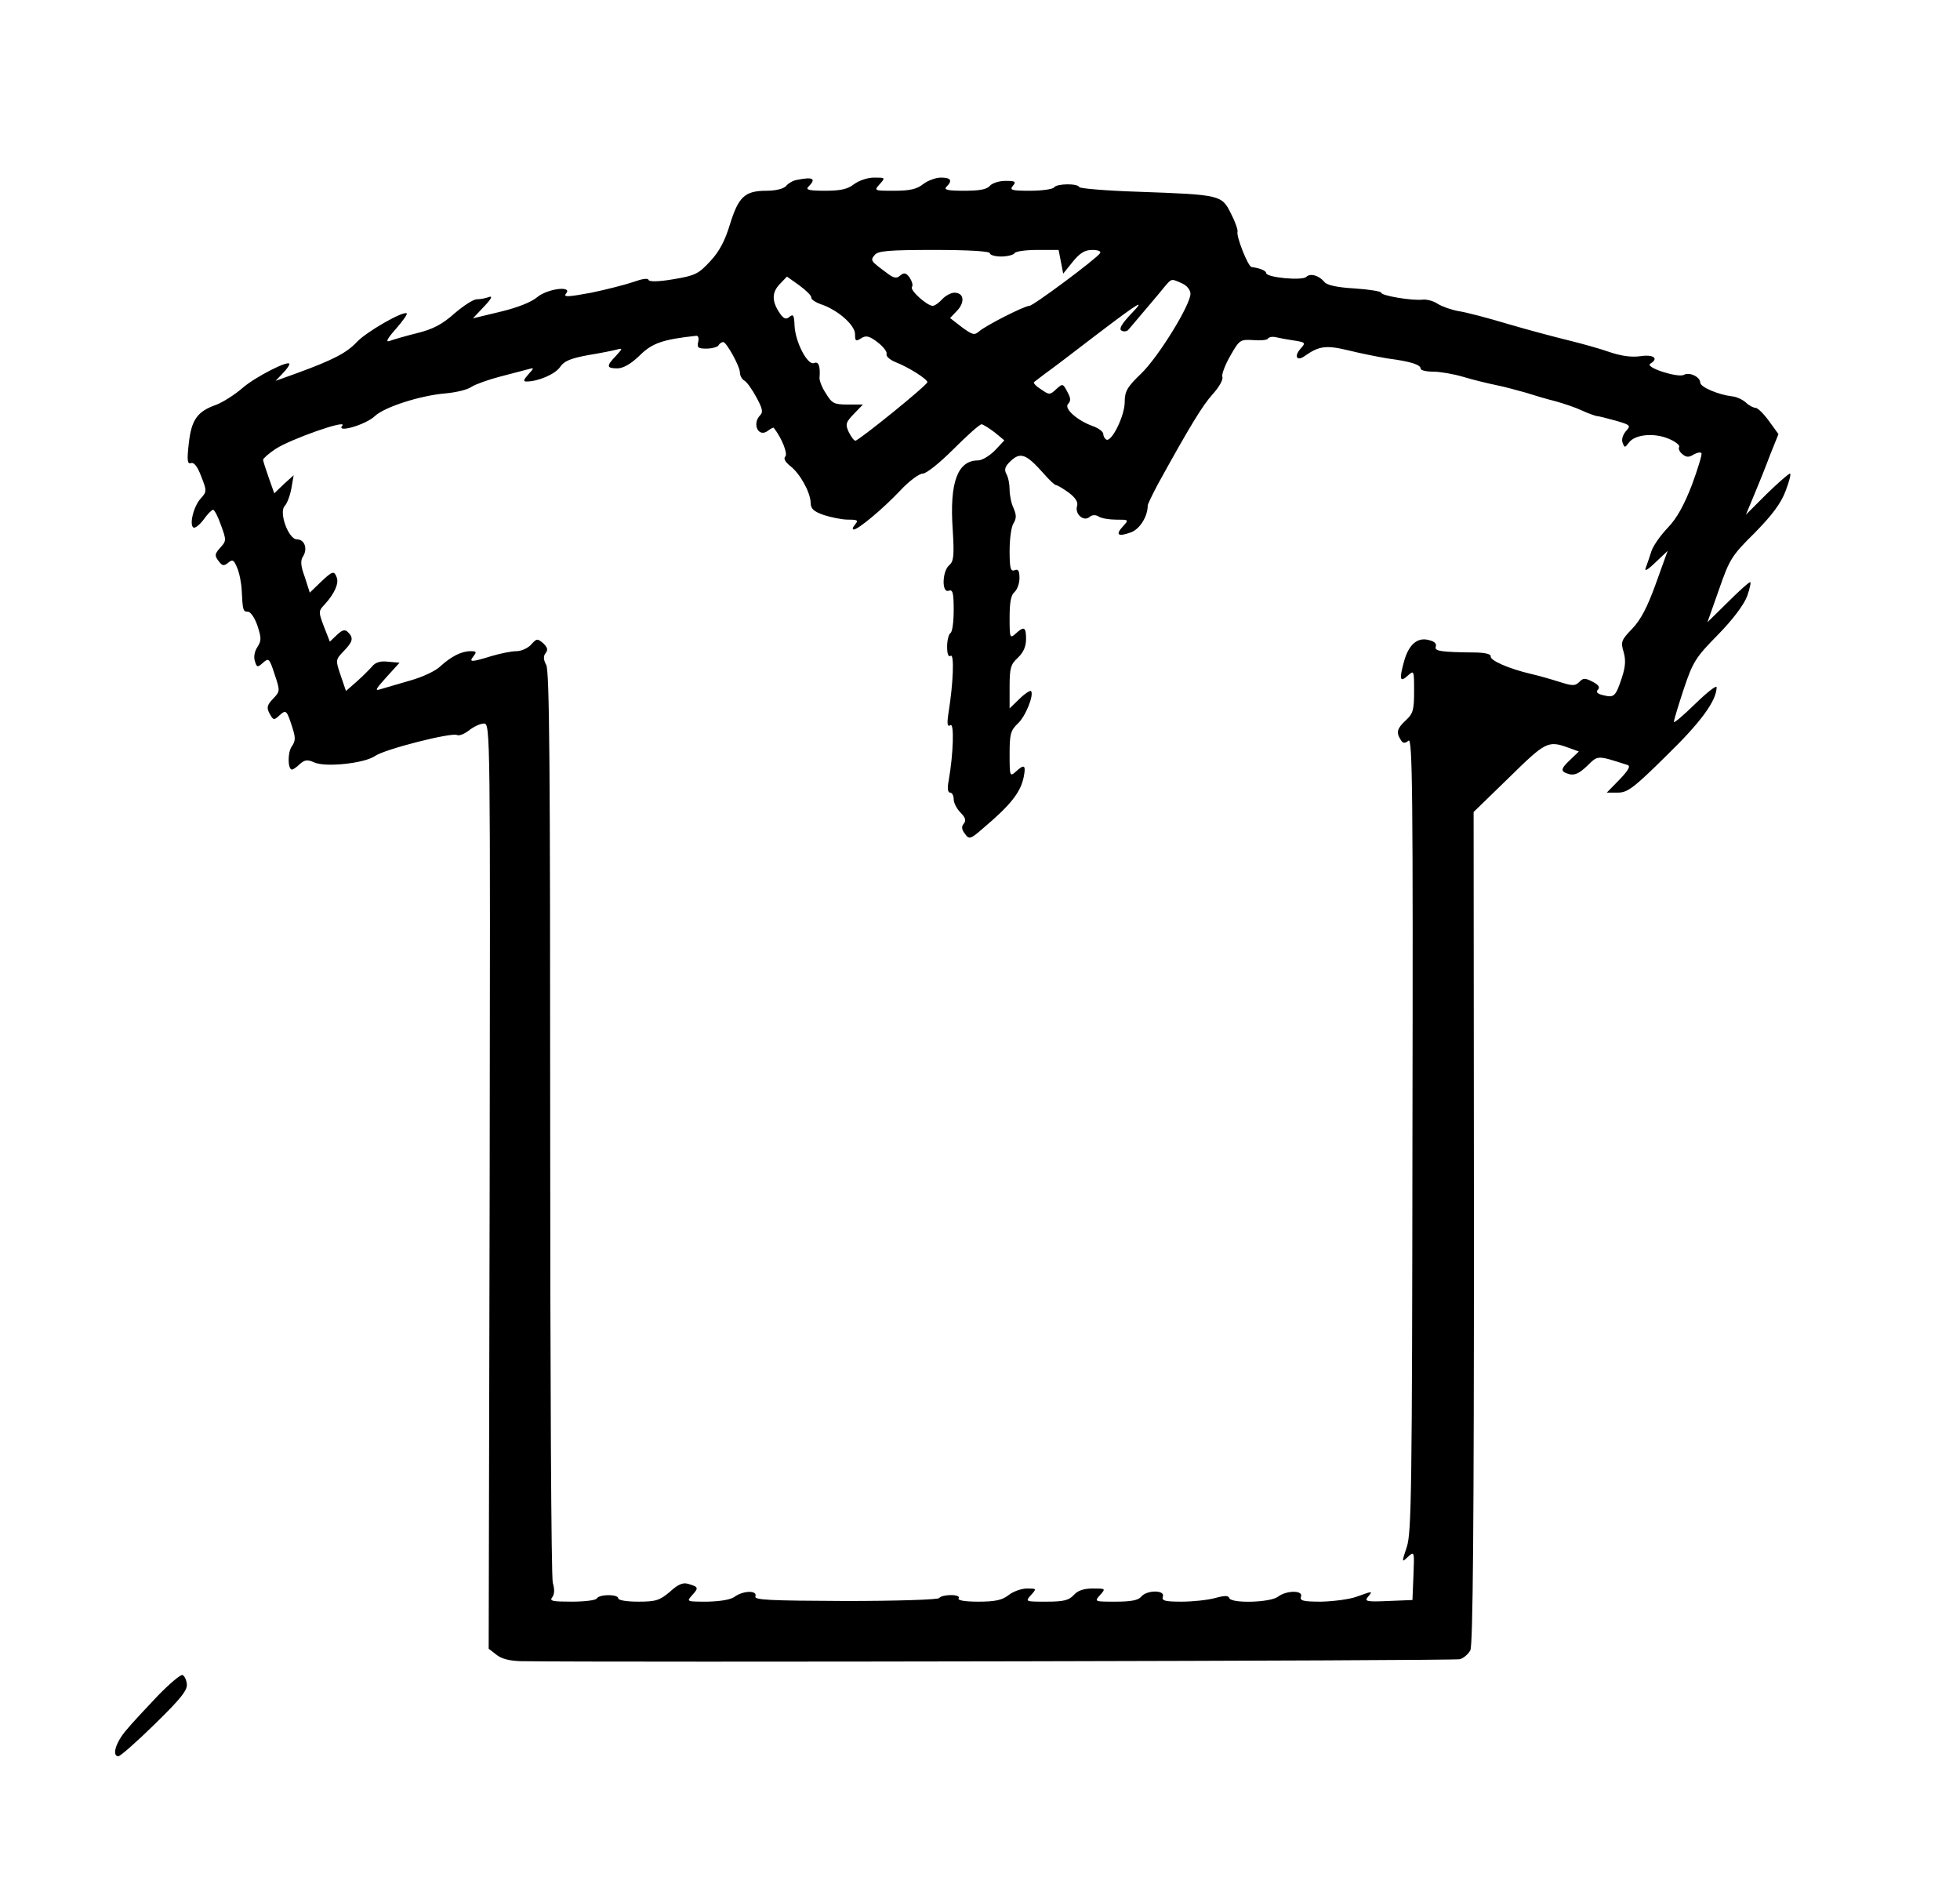 <?xml version="1.0" standalone="no"?>
<!DOCTYPE svg PUBLIC "-//W3C//DTD SVG 20010904//EN"
 "http://www.w3.org/TR/2001/REC-SVG-20010904/DTD/svg10.dtd">
<svg version="1.0" xmlns="http://www.w3.org/2000/svg"
 width="596pt" height="574pt" viewBox="0 0 596 574"
 preserveAspectRatio="xMidYMid meet">
<g transform="translate(0,574) scale(0.1,-0.1)"
fill="#000000" stroke="none">
<path d="M2423 5193 c-12 -2 -27 -11 -33 -19 -8 -8 -31 -14 -59 -14 -66 0 -85
-18 -111 -101 -15 -50 -32 -83 -60 -113 -36 -39 -46 -44 -112 -55 -47 -8 -74
-8 -76 -2 -2 6 -20 3 -45 -6 -23 -8 -81 -23 -129 -33 -70 -13 -86 -14 -77 -3
22 25 -56 16 -88 -11 -18 -15 -61 -32 -112 -44 l-83 -20 34 36 c22 23 27 33
15 29 -10 -4 -27 -7 -37 -7 -11 0 -41 -20 -68 -43 -37 -33 -65 -48 -114 -60
-36 -9 -74 -20 -84 -24 -12 -4 -6 8 19 36 21 24 36 45 34 48 -10 9 -123 -56
-152 -87 -31 -33 -71 -54 -183 -95 l-64 -23 21 22 c12 12 21 25 21 29 0 14
-104 -39 -143 -73 -23 -20 -59 -43 -80 -51 -57 -20 -75 -45 -83 -118 -6 -52
-4 -63 7 -59 9 3 20 -11 31 -41 17 -43 17 -46 -1 -66 -22 -23 -36 -80 -23 -89
5 -3 19 8 31 24 12 17 25 30 29 30 4 0 15 -21 24 -47 17 -46 16 -48 -2 -68
-17 -19 -18 -24 -6 -40 12 -16 16 -17 30 -6 13 11 17 9 27 -15 7 -16 13 -47
14 -69 3 -61 4 -65 19 -65 8 0 21 -19 29 -43 12 -37 12 -45 0 -64 -9 -13 -12
-31 -8 -43 6 -20 8 -20 25 -5 17 15 19 14 35 -35 17 -51 17 -52 -5 -75 -18
-19 -20 -27 -10 -45 11 -20 13 -21 30 -5 20 18 22 16 39 -37 10 -31 10 -41 -2
-58 -13 -19 -12 -70 1 -70 3 0 14 7 24 17 15 13 23 14 43 5 34 -16 153 -3 185
19 29 21 235 73 250 64 6 -3 22 3 36 14 15 12 35 21 46 21 19 0 19 -27 17
-1406 l-3 -1407 23 -18 c16 -13 40 -19 75 -20 279 -4 2839 1 2855 6 12 3 26
16 32 27 8 14 11 386 11 1284 l-1 1265 107 104 c111 109 119 114 180 92 l33
-12 -25 -24 c-32 -30 -32 -37 -4 -45 17 -4 31 3 54 25 34 33 29 33 123 3 10
-3 3 -16 -24 -44 l-39 -40 34 0 c29 0 48 14 148 113 105 102 151 166 152 207
0 8 -29 -15 -65 -50 -36 -35 -65 -60 -65 -55 0 6 14 51 30 100 28 83 36 96
104 165 45 46 79 91 89 118 8 23 12 42 9 42 -4 0 -34 -27 -68 -61 l-62 -61 35
99 c32 92 38 103 109 173 53 54 80 90 94 128 11 29 17 52 13 52 -4 0 -36 -28
-71 -62 l-63 -63 25 60 c14 33 36 88 49 123 l25 62 -29 40 c-16 22 -34 40 -41
40 -6 0 -20 7 -29 16 -10 9 -29 18 -43 19 -41 5 -96 28 -96 42 0 17 -33 33
-50 23 -19 -9 -119 23 -102 34 27 16 11 29 -30 23 -27 -4 -59 1 -92 12 -28 10
-85 26 -126 36 -41 10 -124 32 -185 50 -60 18 -128 36 -150 39 -22 4 -50 14
-63 22 -13 9 -33 14 -45 13 -33 -4 -127 12 -127 21 0 4 -36 10 -81 13 -53 3
-85 10 -92 20 -17 20 -43 27 -55 15 -12 -12 -122 -2 -122 12 0 7 -20 15 -44
18 -11 1 -47 93 -43 107 2 5 -7 31 -20 56 -28 56 -30 57 -283 66 -96 3 -176
10 -178 14 -5 12 -69 11 -77 -1 -3 -5 -36 -10 -72 -10 -57 0 -64 2 -53 15 11
13 7 15 -23 15 -19 0 -40 -7 -47 -15 -9 -11 -32 -15 -78 -15 -51 0 -63 3 -54
12 19 19 14 28 -17 28 -15 0 -40 -9 -54 -20 -19 -15 -40 -20 -88 -20 -61 0
-62 0 -44 20 18 20 17 20 -17 20 -20 0 -46 -9 -61 -20 -19 -15 -40 -20 -88
-20 -49 0 -60 3 -51 12 25 25 15 31 -35 21z m587 -223 c0 -5 15 -10 34 -10 19
0 38 5 41 10 3 6 35 10 70 10 l64 0 7 -36 7 -36 29 36 c22 27 37 36 59 36 18
0 28 -4 24 -10 -10 -16 -203 -160 -215 -160 -15 0 -131 -59 -152 -77 -15 -13
-20 -12 -53 12 l-36 28 22 23 c24 26 20 54 -9 54 -10 0 -27 -9 -37 -20 -10
-11 -23 -20 -29 -20 -18 1 -69 47 -63 57 4 6 0 18 -7 29 -11 15 -17 16 -29 6
-11 -10 -20 -8 -43 10 -47 35 -48 36 -34 53 10 12 41 15 181 15 106 0 169 -4
169 -10z m-543 -135 c-1 -5 12 -14 29 -20 51 -17 104 -63 104 -91 0 -21 2 -23
18 -13 15 10 25 8 51 -12 17 -13 29 -29 27 -35 -3 -7 10 -18 27 -25 41 -16 97
-52 97 -61 0 -9 -209 -178 -219 -178 -4 0 -13 12 -20 26 -11 24 -9 30 15 55
l28 29 -46 0 c-41 0 -48 3 -66 33 -12 17 -20 39 -20 47 3 38 -3 52 -17 46 -20
-7 -57 65 -59 115 -1 30 -4 35 -15 26 -10 -9 -17 -7 -28 8 -26 37 -27 64 -3
90 l23 24 38 -27 c20 -15 37 -31 36 -37z m1128 43 c14 -6 25 -20 25 -31 0 -34
-96 -190 -149 -242 -44 -42 -51 -55 -51 -88 0 -40 -38 -119 -55 -114 -5 2 -10
10 -10 17 0 7 -14 18 -31 24 -48 17 -90 54 -76 68 8 8 8 17 0 32 -16 31 -16
31 -37 12 -18 -17 -21 -17 -45 0 -15 9 -24 19 -22 22 3 2 18 14 34 26 16 11
83 62 148 112 143 109 161 119 111 67 -26 -28 -35 -43 -27 -48 6 -4 15 -3 20
1 13 16 94 110 112 133 21 25 20 24 53 9z m-1472 -178 c-4 -17 0 -20 25 -20
17 0 34 5 37 10 3 6 10 10 14 10 10 0 51 -74 51 -93 0 -9 6 -20 13 -24 8 -4
24 -27 37 -51 18 -33 21 -45 12 -54 -27 -27 -5 -71 24 -47 8 6 16 10 17 8 25
-32 43 -79 35 -87 -6 -6 -1 -16 15 -29 30 -23 61 -80 62 -111 0 -19 9 -27 40
-38 22 -7 55 -14 74 -14 29 0 32 -2 21 -15 -7 -8 -9 -15 -4 -15 14 0 90 64
142 119 26 28 57 51 68 51 11 0 51 32 94 75 41 41 79 75 85 75 5 -1 23 -12 40
-25 l29 -24 -29 -31 c-16 -16 -39 -30 -51 -30 -62 0 -87 -66 -77 -210 5 -81 3
-97 -11 -109 -21 -18 -23 -86 -1 -77 12 4 15 -6 15 -59 0 -35 -4 -67 -10 -70
-5 -3 -10 -22 -10 -41 0 -23 4 -33 11 -28 11 6 8 -82 -7 -175 -5 -33 -3 -42 6
-36 12 8 9 -87 -5 -167 -5 -25 -3 -38 4 -38 6 0 11 -9 11 -20 0 -11 9 -29 21
-41 15 -15 17 -24 10 -33 -8 -9 -7 -18 3 -31 13 -18 16 -18 57 18 83 70 113
109 122 155 7 36 2 40 -25 15 -17 -15 -18 -13 -18 54 0 61 3 72 25 93 24 22
50 88 40 99 -3 2 -19 -8 -35 -24 l-30 -29 0 65 c0 57 3 69 25 89 17 16 25 34
25 57 0 37 -6 40 -32 16 -17 -15 -18 -13 -18 49 0 46 4 69 15 78 8 7 15 26 15
42 0 23 -4 29 -15 24 -12 -4 -15 6 -15 59 0 36 5 74 12 84 9 15 9 25 0 46 -7
14 -12 40 -12 56 0 17 -4 38 -10 48 -7 14 -4 23 14 40 29 27 47 20 97 -36 18
-21 36 -38 40 -38 4 0 21 -10 39 -23 21 -16 29 -29 25 -41 -7 -24 20 -48 38
-33 8 7 18 7 27 2 8 -6 33 -10 54 -10 39 0 39 0 21 -20 -24 -26 -16 -33 23
-19 27 9 52 48 52 82 0 4 14 33 31 65 97 176 136 240 167 274 19 21 32 44 29
52 -3 7 8 36 24 64 28 49 30 50 69 48 22 -2 43 0 45 4 3 5 13 7 23 5 9 -2 34
-7 55 -10 38 -6 38 -7 21 -26 -20 -23 -10 -39 14 -21 43 30 64 33 131 17 36
-9 91 -20 121 -25 70 -9 100 -19 100 -31 0 -5 17 -9 38 -9 20 0 62 -7 92 -16
30 -9 75 -20 100 -25 25 -5 65 -16 90 -23 25 -8 65 -20 90 -26 25 -7 61 -19
80 -28 19 -9 40 -16 45 -17 6 0 32 -7 58 -14 45 -13 47 -15 31 -32 -9 -11 -14
-25 -10 -35 6 -16 7 -16 19 0 18 25 76 31 121 12 20 -8 35 -20 32 -25 -3 -5 1
-15 10 -22 12 -10 20 -10 34 -1 11 6 21 8 24 4 2 -4 -11 -47 -29 -96 -24 -62
-46 -102 -73 -130 -22 -23 -44 -54 -50 -71 -5 -16 -13 -39 -17 -50 -6 -14 3
-10 29 15 l37 35 -36 -100 c-26 -72 -46 -110 -72 -137 -33 -34 -35 -40 -26
-70 7 -24 6 -45 -5 -78 -19 -58 -24 -62 -56 -54 -19 4 -24 10 -17 17 7 7 2 15
-16 24 -23 12 -29 12 -41 -1 -13 -12 -20 -12 -61 1 -25 8 -64 19 -86 24 -68
16 -124 41 -122 53 1 7 -15 11 -43 12 -109 1 -129 4 -124 18 3 9 -4 16 -22 20
-34 9 -60 -14 -74 -63 -16 -57 -13 -67 10 -46 20 18 20 17 20 -47 0 -56 -3
-68 -25 -88 -27 -25 -30 -37 -16 -59 7 -12 13 -12 24 -3 12 10 14 -153 12
-1196 -1 -1083 -3 -1212 -17 -1255 -16 -48 -16 -49 3 -31 20 18 20 17 17 -57
l-3 -74 -74 -3 c-66 -3 -73 -1 -61 13 15 18 15 18 -35 0 -22 -8 -70 -14 -107
-15 -56 0 -66 3 -62 15 8 20 -44 20 -70 0 -24 -18 -142 -21 -148 -4 -3 8 -14
8 -43 0 -22 -6 -68 -11 -102 -11 -51 0 -61 3 -57 15 8 21 -49 21 -66 0 -9 -11
-32 -15 -78 -15 -64 0 -65 0 -47 20 18 20 17 20 -22 20 -27 0 -46 -6 -58 -20
-15 -16 -31 -20 -83 -20 -64 0 -65 0 -47 20 18 20 17 20 -12 20 -17 0 -42 -9
-56 -20 -19 -15 -40 -20 -92 -20 -41 0 -64 4 -60 10 4 6 -6 10 -24 10 -16 0
-32 -4 -35 -9 -3 -5 -131 -9 -285 -9 -232 1 -278 3 -274 14 7 19 -37 18 -63
-1 -12 -9 -43 -14 -83 -15 -64 0 -64 0 -46 20 20 22 19 25 -12 34 -16 5 -31
-1 -56 -24 -31 -26 -42 -30 -96 -30 -34 0 -61 4 -61 10 0 13 -57 13 -65 0 -3
-6 -38 -10 -77 -10 -57 0 -68 2 -59 13 7 9 8 24 2 44 -5 16 -8 646 -8 1399 0
1073 -2 1374 -12 1392 -9 17 -9 27 -2 36 8 10 6 17 -7 30 -18 15 -20 15 -37
-4 -10 -11 -30 -20 -45 -20 -15 0 -49 -7 -76 -15 -62 -19 -69 -19 -54 0 10 13
9 15 -9 15 -28 0 -59 -16 -92 -46 -14 -14 -55 -33 -91 -43 -36 -11 -77 -22
-89 -26 -21 -7 -18 -2 16 36 l40 44 -35 3 c-23 3 -39 -2 -49 -15 -9 -10 -30
-31 -47 -46 l-32 -28 -16 47 c-16 47 -16 48 9 74 28 29 31 40 13 58 -9 9 -17
7 -33 -8 l-22 -21 -18 46 c-17 45 -17 47 3 68 29 32 43 63 36 81 -8 22 -13 20
-50 -15 l-32 -31 -15 47 c-13 35 -14 51 -5 64 14 23 4 51 -19 51 -26 0 -56 83
-37 102 7 7 16 31 20 53 l7 40 -30 -27 -29 -28 -17 48 c-9 26 -17 50 -17 54 0
4 17 19 38 33 46 30 219 91 203 71 -21 -24 71 2 99 29 30 28 140 63 216 69 31
3 66 11 78 20 13 8 52 22 87 31 35 9 73 19 84 22 20 6 20 5 1 -16 -14 -16 -16
-21 -5 -21 36 0 88 23 102 44 12 18 31 26 84 36 37 6 77 14 88 17 19 5 19 4
-2 -19 -30 -31 -29 -38 4 -38 18 0 41 13 68 39 38 38 71 49 172 60 6 1 9 -7 6
-19z"/>
<path d="M479 583 c-36 -38 -80 -85 -97 -106 -31 -37 -42 -77 -22 -77 6 0 56
44 111 98 80 78 100 104 97 122 -1 13 -8 25 -13 27 -6 2 -40 -27 -76 -64z"/>
</g>
</svg>
